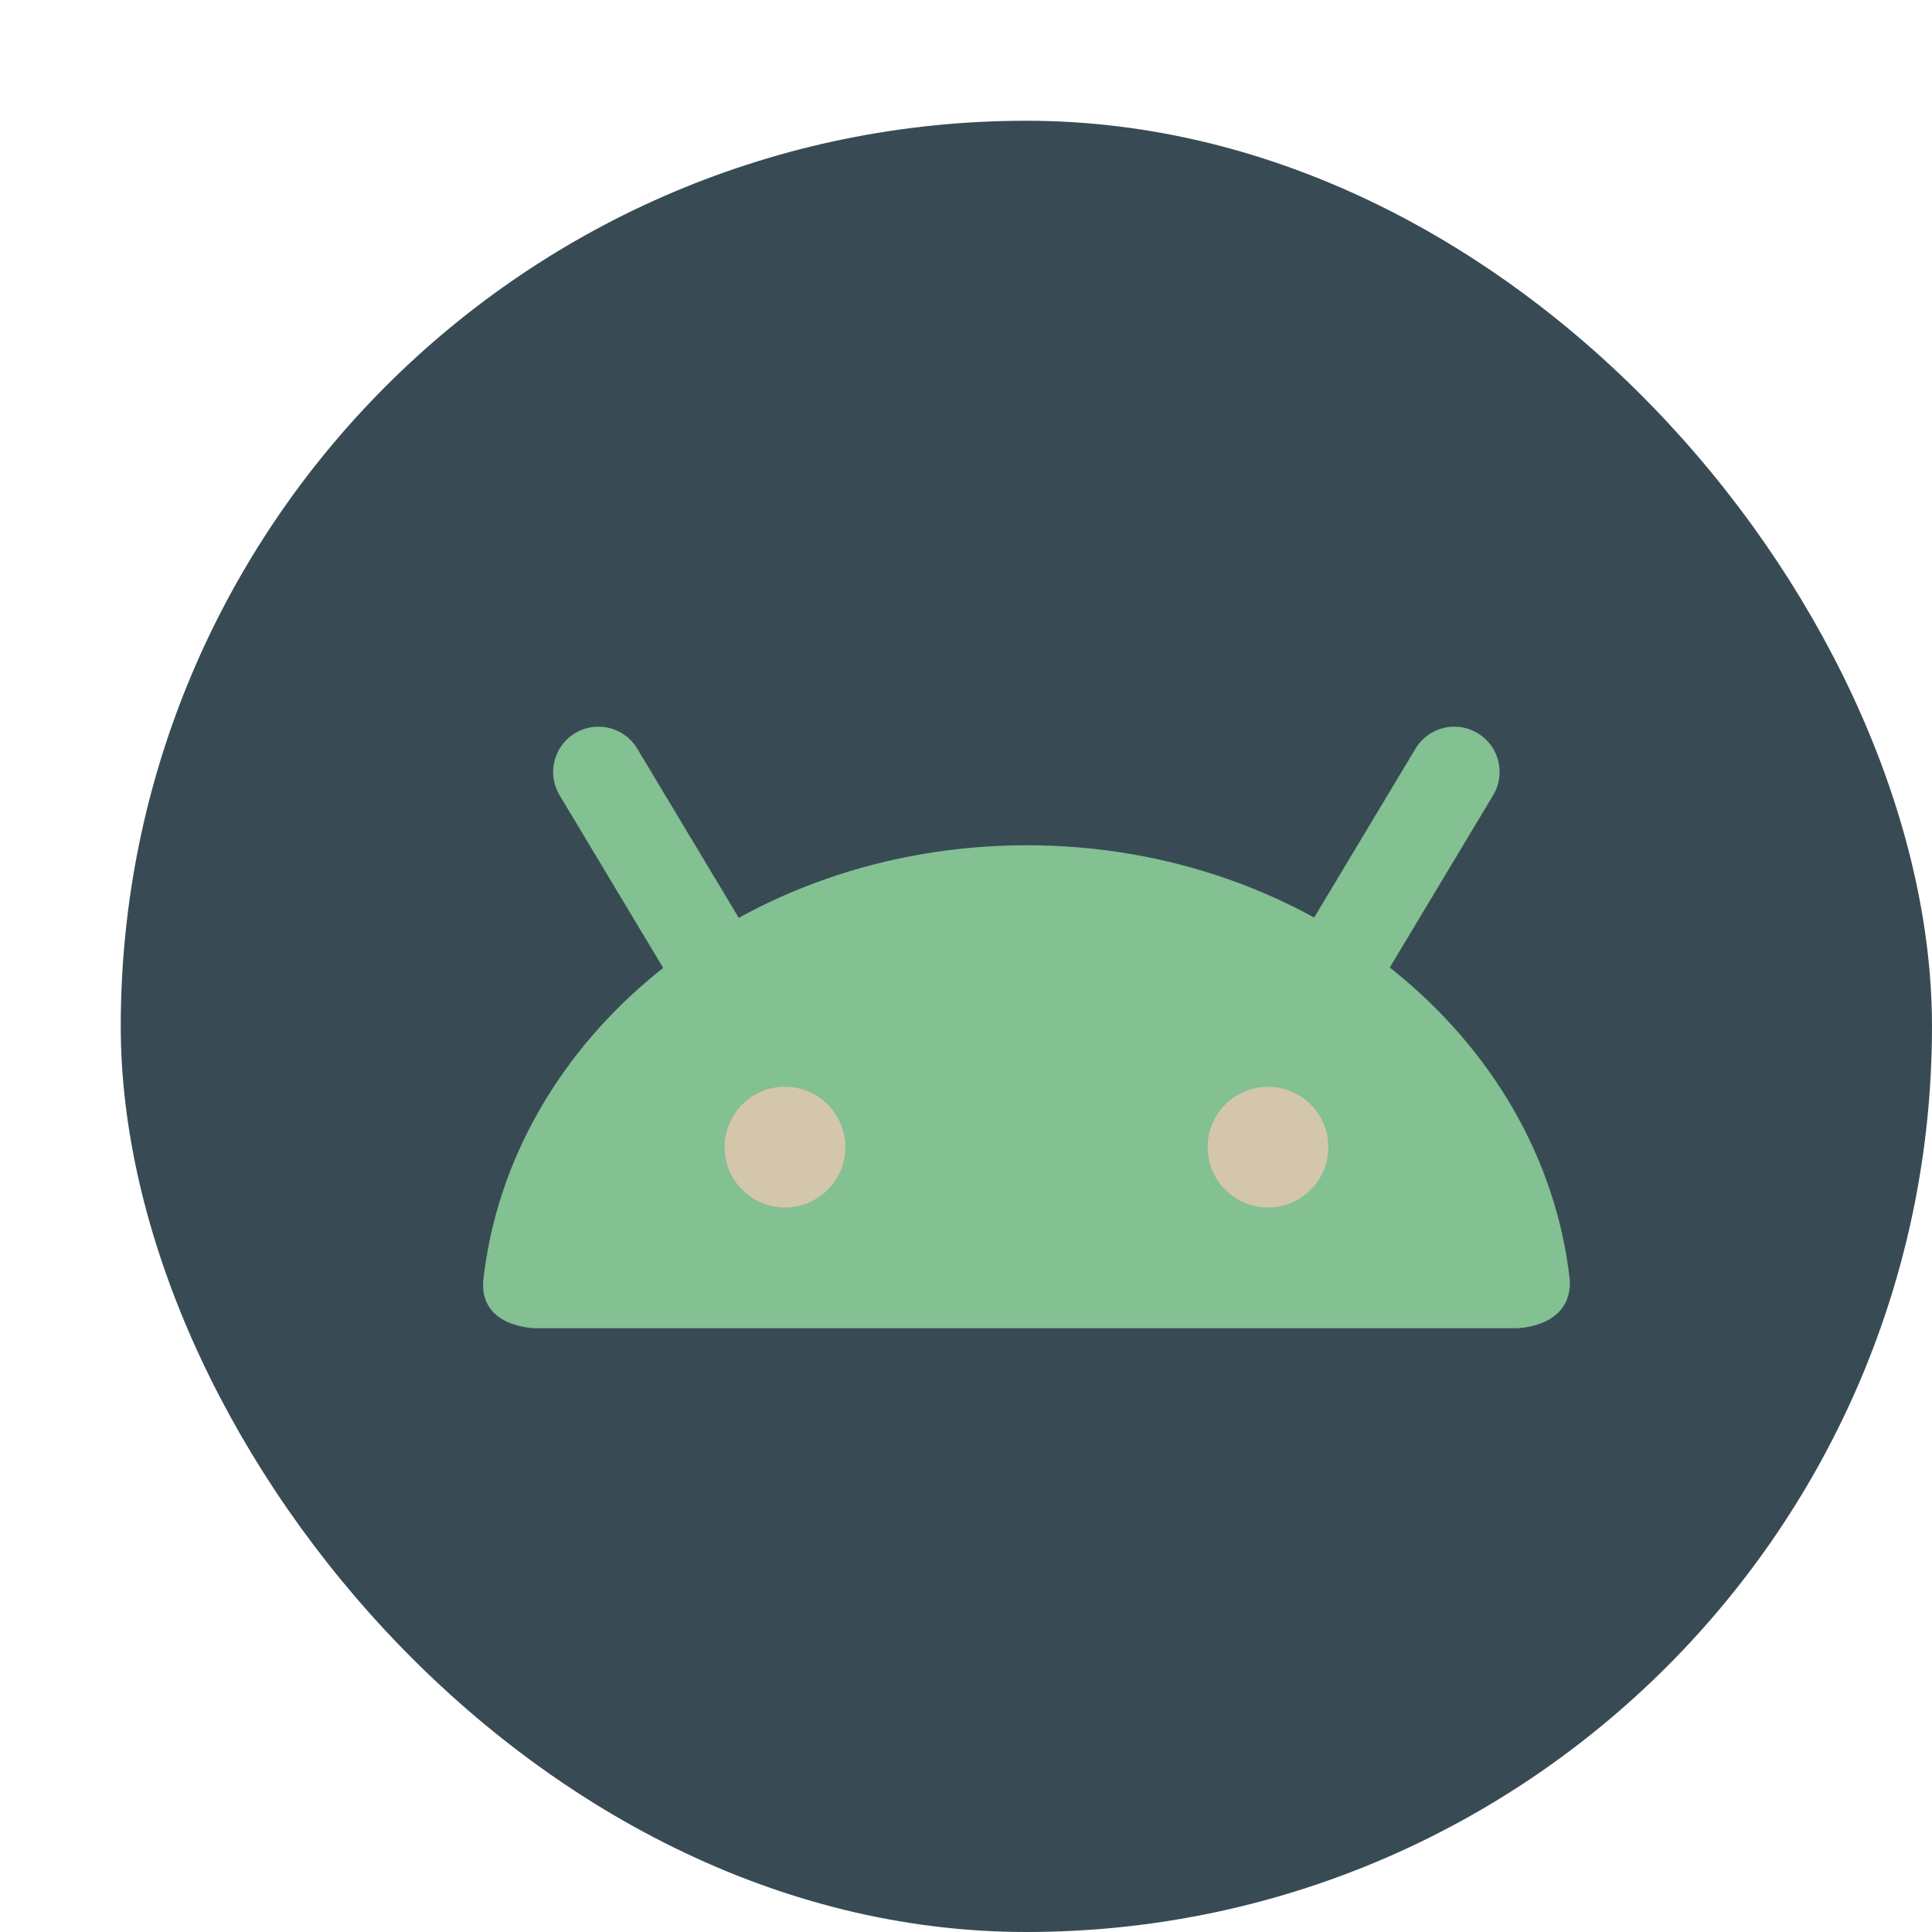 <svg xmlns="http://www.w3.org/2000/svg" width="16" height="16" version="1">
 <rect style="fill:#384b55" width="15" height="15" x="1" y="1" rx="7.5" ry="7.5"/>
 <path style="fill:none;stroke:#83c092;stroke-width:0.75;stroke-linecap:round" d="M 5.856,7.893 4.956,6.393"/>
 <path style="fill:none;stroke:#83c092;stroke-width:0.75;stroke-linecap:round" d="m 11.144,7.893 0.9,-1.5"/>
 <path style="fill:#83c092" d="m 8.503,7 c -2.35,0 -4.283,1.587 -4.502,3.615 C 3.98,11 4.438,11 4.438,11 h 8.115 c 0,0 0.47,-8.5e-5 0.447,-0.404 C 12.772,8.576 10.845,7 8.503,7 Z"/>
 <path style="fill:#d3c6aa" d="m 6.501,9 a 0.5,0.5 0 0 1 0.5,0.5 0.5,0.5 0 0 1 -0.5,0.5 0.5,0.5 0 0 1 -0.5,-0.5 0.5,0.5 0 0 1 0.5,-0.5 z"/>
 <path style="fill:#d3c6aa" d="m 10.501,9 a 0.5,0.5 0 0 1 0.5,0.5 0.5,0.5 0 0 1 -0.5,0.5 0.5,0.5 0 0 1 -0.5,-0.5 0.5,0.5 0 0 1 0.5,-0.5 z"/>
</svg>
